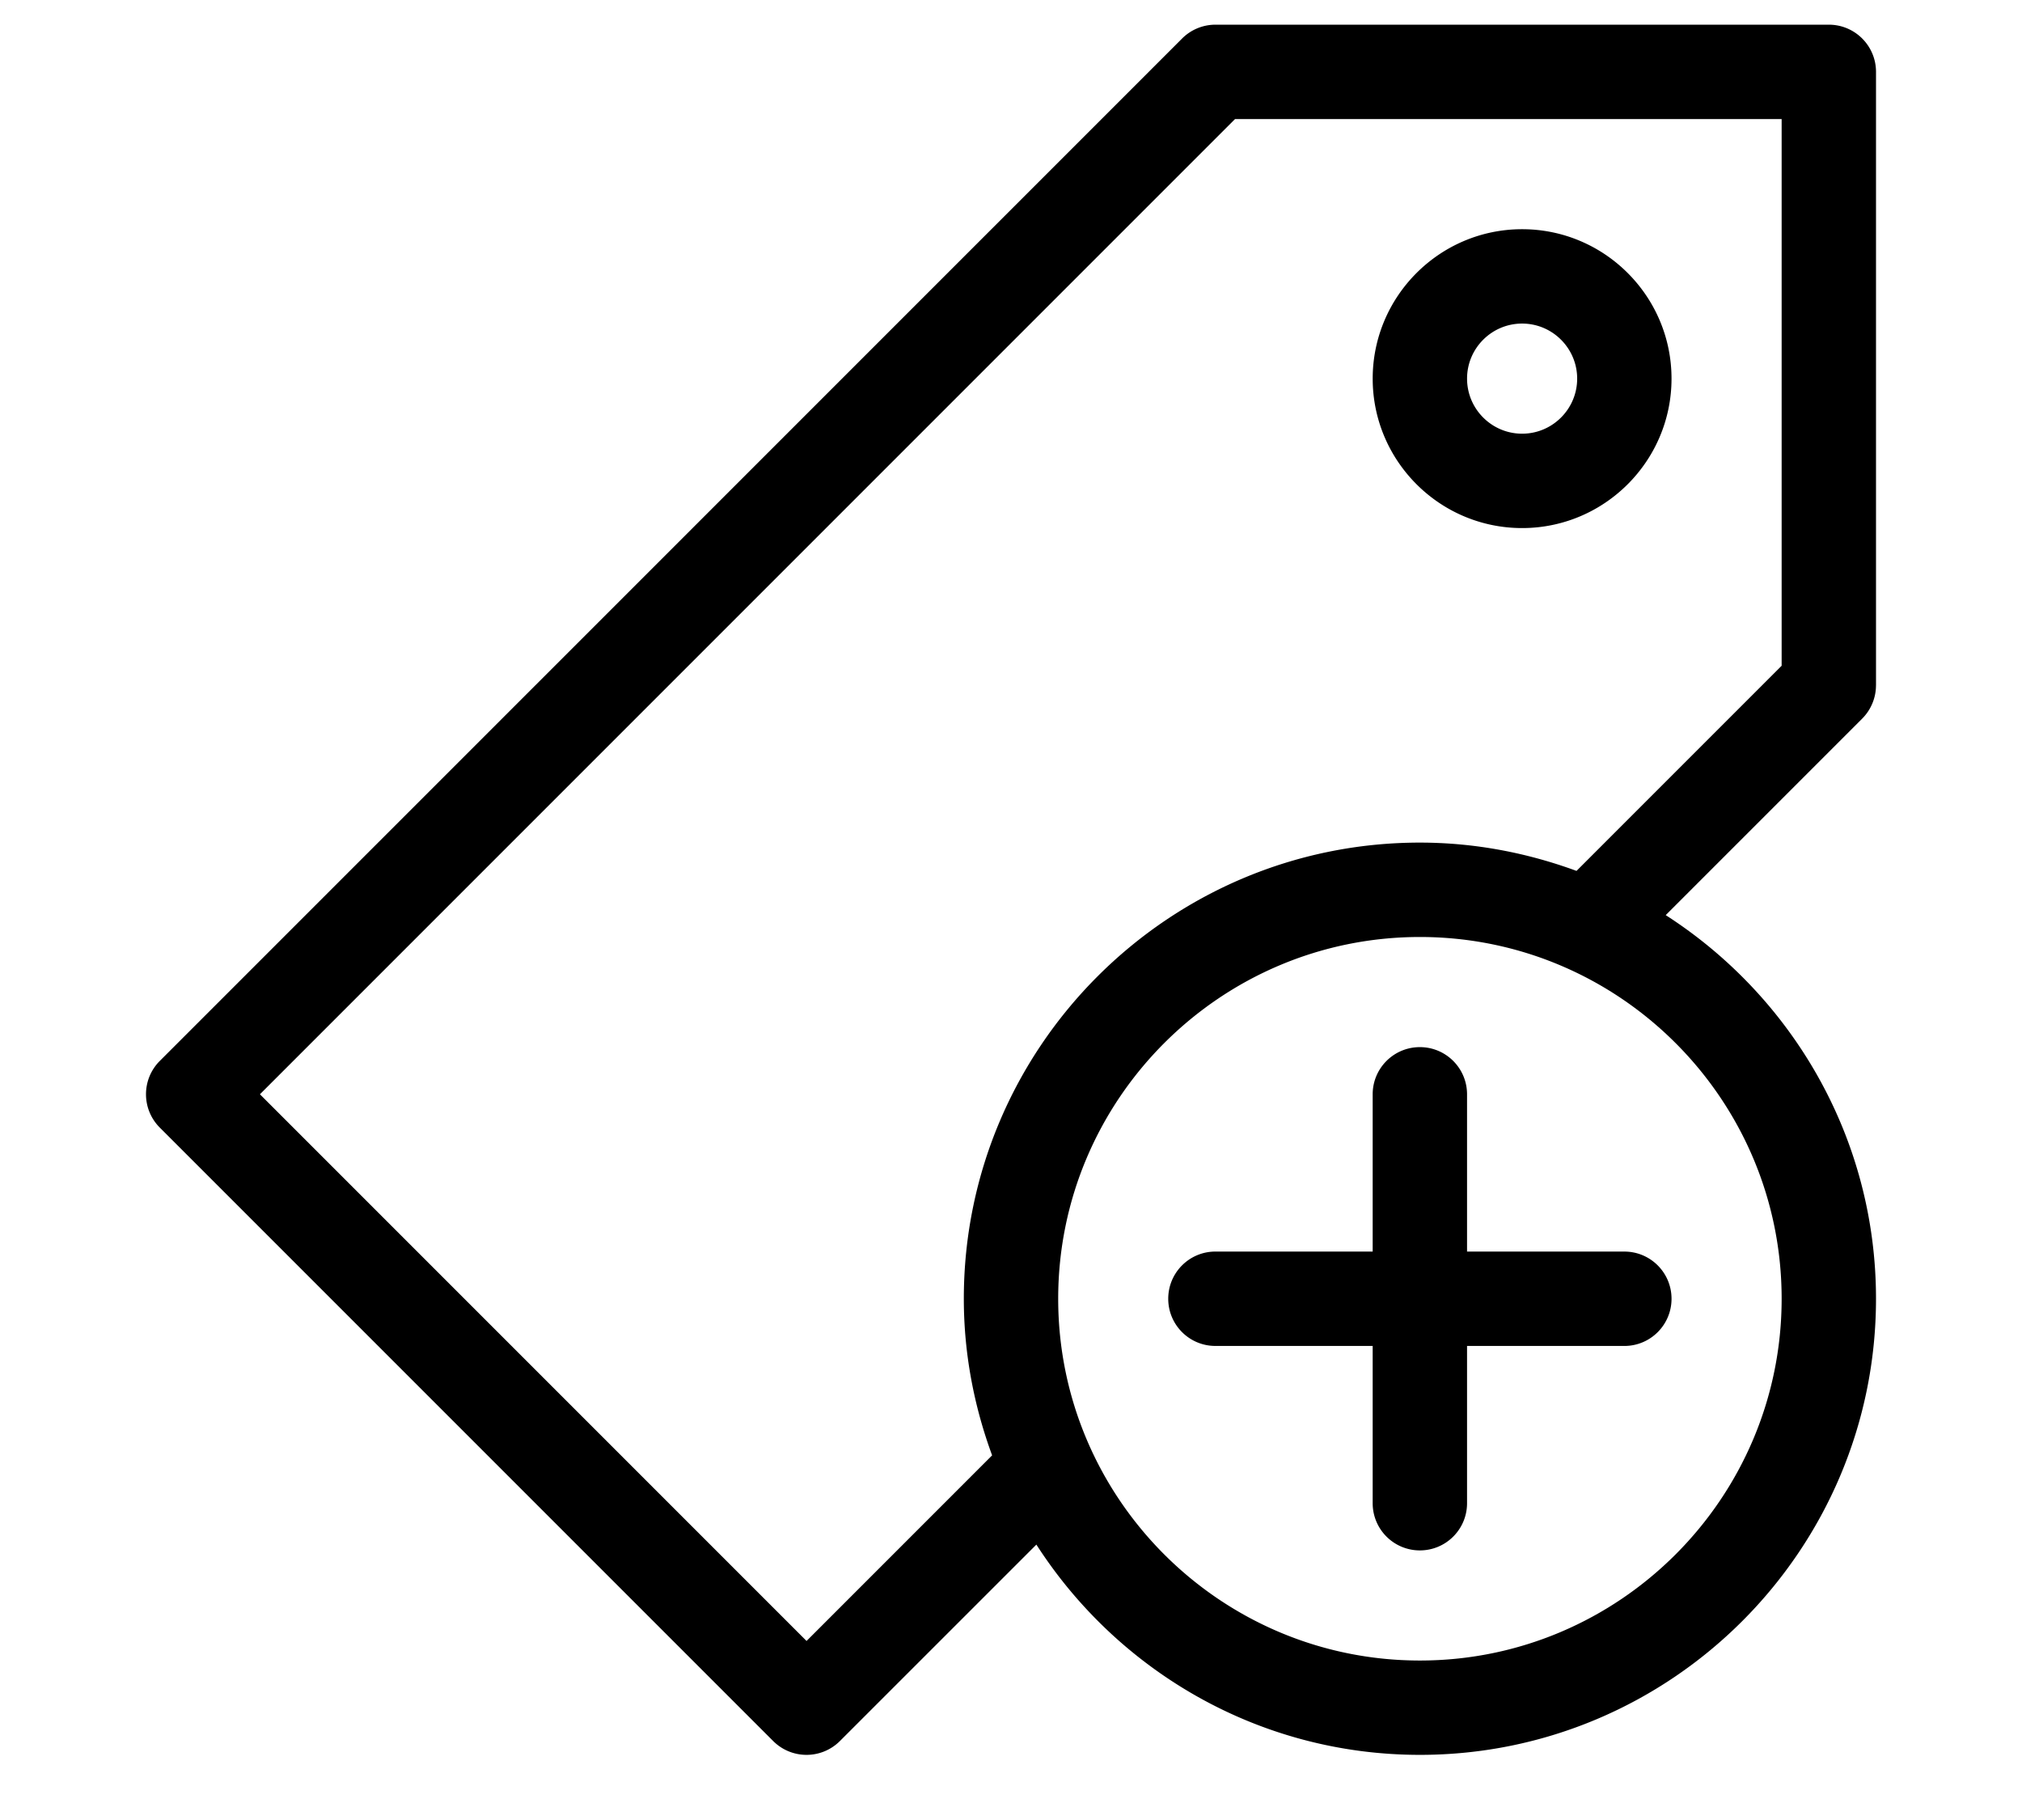 <svg xmlns="http://www.w3.org/2000/svg" viewBox="100 60 500 450"><path d="M563.9 229.44V77.77c0-6.441-5.219-11.668-11.668-11.668h-151.67c-3.098 0-6.063 1.23-8.25 3.418l-252.79 252.79c-4.559 4.559-4.559 11.941 0 16.496l151.67 151.67a11.636 11.636 0 0 0 8.25 3.418c2.984 0 5.969-1.14 8.25-3.418l48.582-48.57c20.082 31.219 55.047 51.988 94.844 51.988 62.184 0 112.78-50.598 112.78-112.78 0-39.797-20.781-74.773-52-94.848l48.582-48.582a11.683 11.683 0 0 0 3.414-8.246zm-23.336 151.68c0 49.32-40.125 89.449-89.449 89.449-49.32 0-89.445-40.125-89.445-89.449 0-49.32 40.125-89.445 89.445-89.445 49.324 0 89.449 40.125 89.449 89.445zm0-156.51-50.723 50.723c-12.098-4.441-25.109-6.996-38.727-6.996-62.184 0-112.78 50.598-112.78 112.78 0 13.625 2.55 26.625 6.996 38.727l-45.887 45.89-135.17-135.17 241.12-241.12h135.17zm-64.176-34.043c20.371 0 36.945-16.578 36.945-36.949s-16.574-36.945-36.945-36.945-36.949 16.578-36.949 36.949c0 20.367 16.578 36.945 36.949 36.945zm0-50.562c7.508 0 13.613 6.106 13.613 13.613 0 7.508-6.106 13.613-13.613 13.613-7.508 0-13.613-6.106-13.613-13.613-.004-7.508 6.102-13.613 13.613-13.613zm-25.285 178.9c6.45 0 11.668 5.219 11.668 11.668v38.887l38.898-.004c6.45 0 11.668 5.219 11.668 11.668 0 6.45-5.219 11.668-11.668 11.668h-38.898v38.883c0 6.45-5.219 11.668-11.668 11.668a11.661 11.661 0 0 1-11.668-11.668v-38.887h-38.887c-6.45 0-11.668-5.219-11.668-11.668s5.219-11.668 11.668-11.668h38.887v-38.887c.004-6.445 5.223-11.66 11.668-11.66z"/></svg>